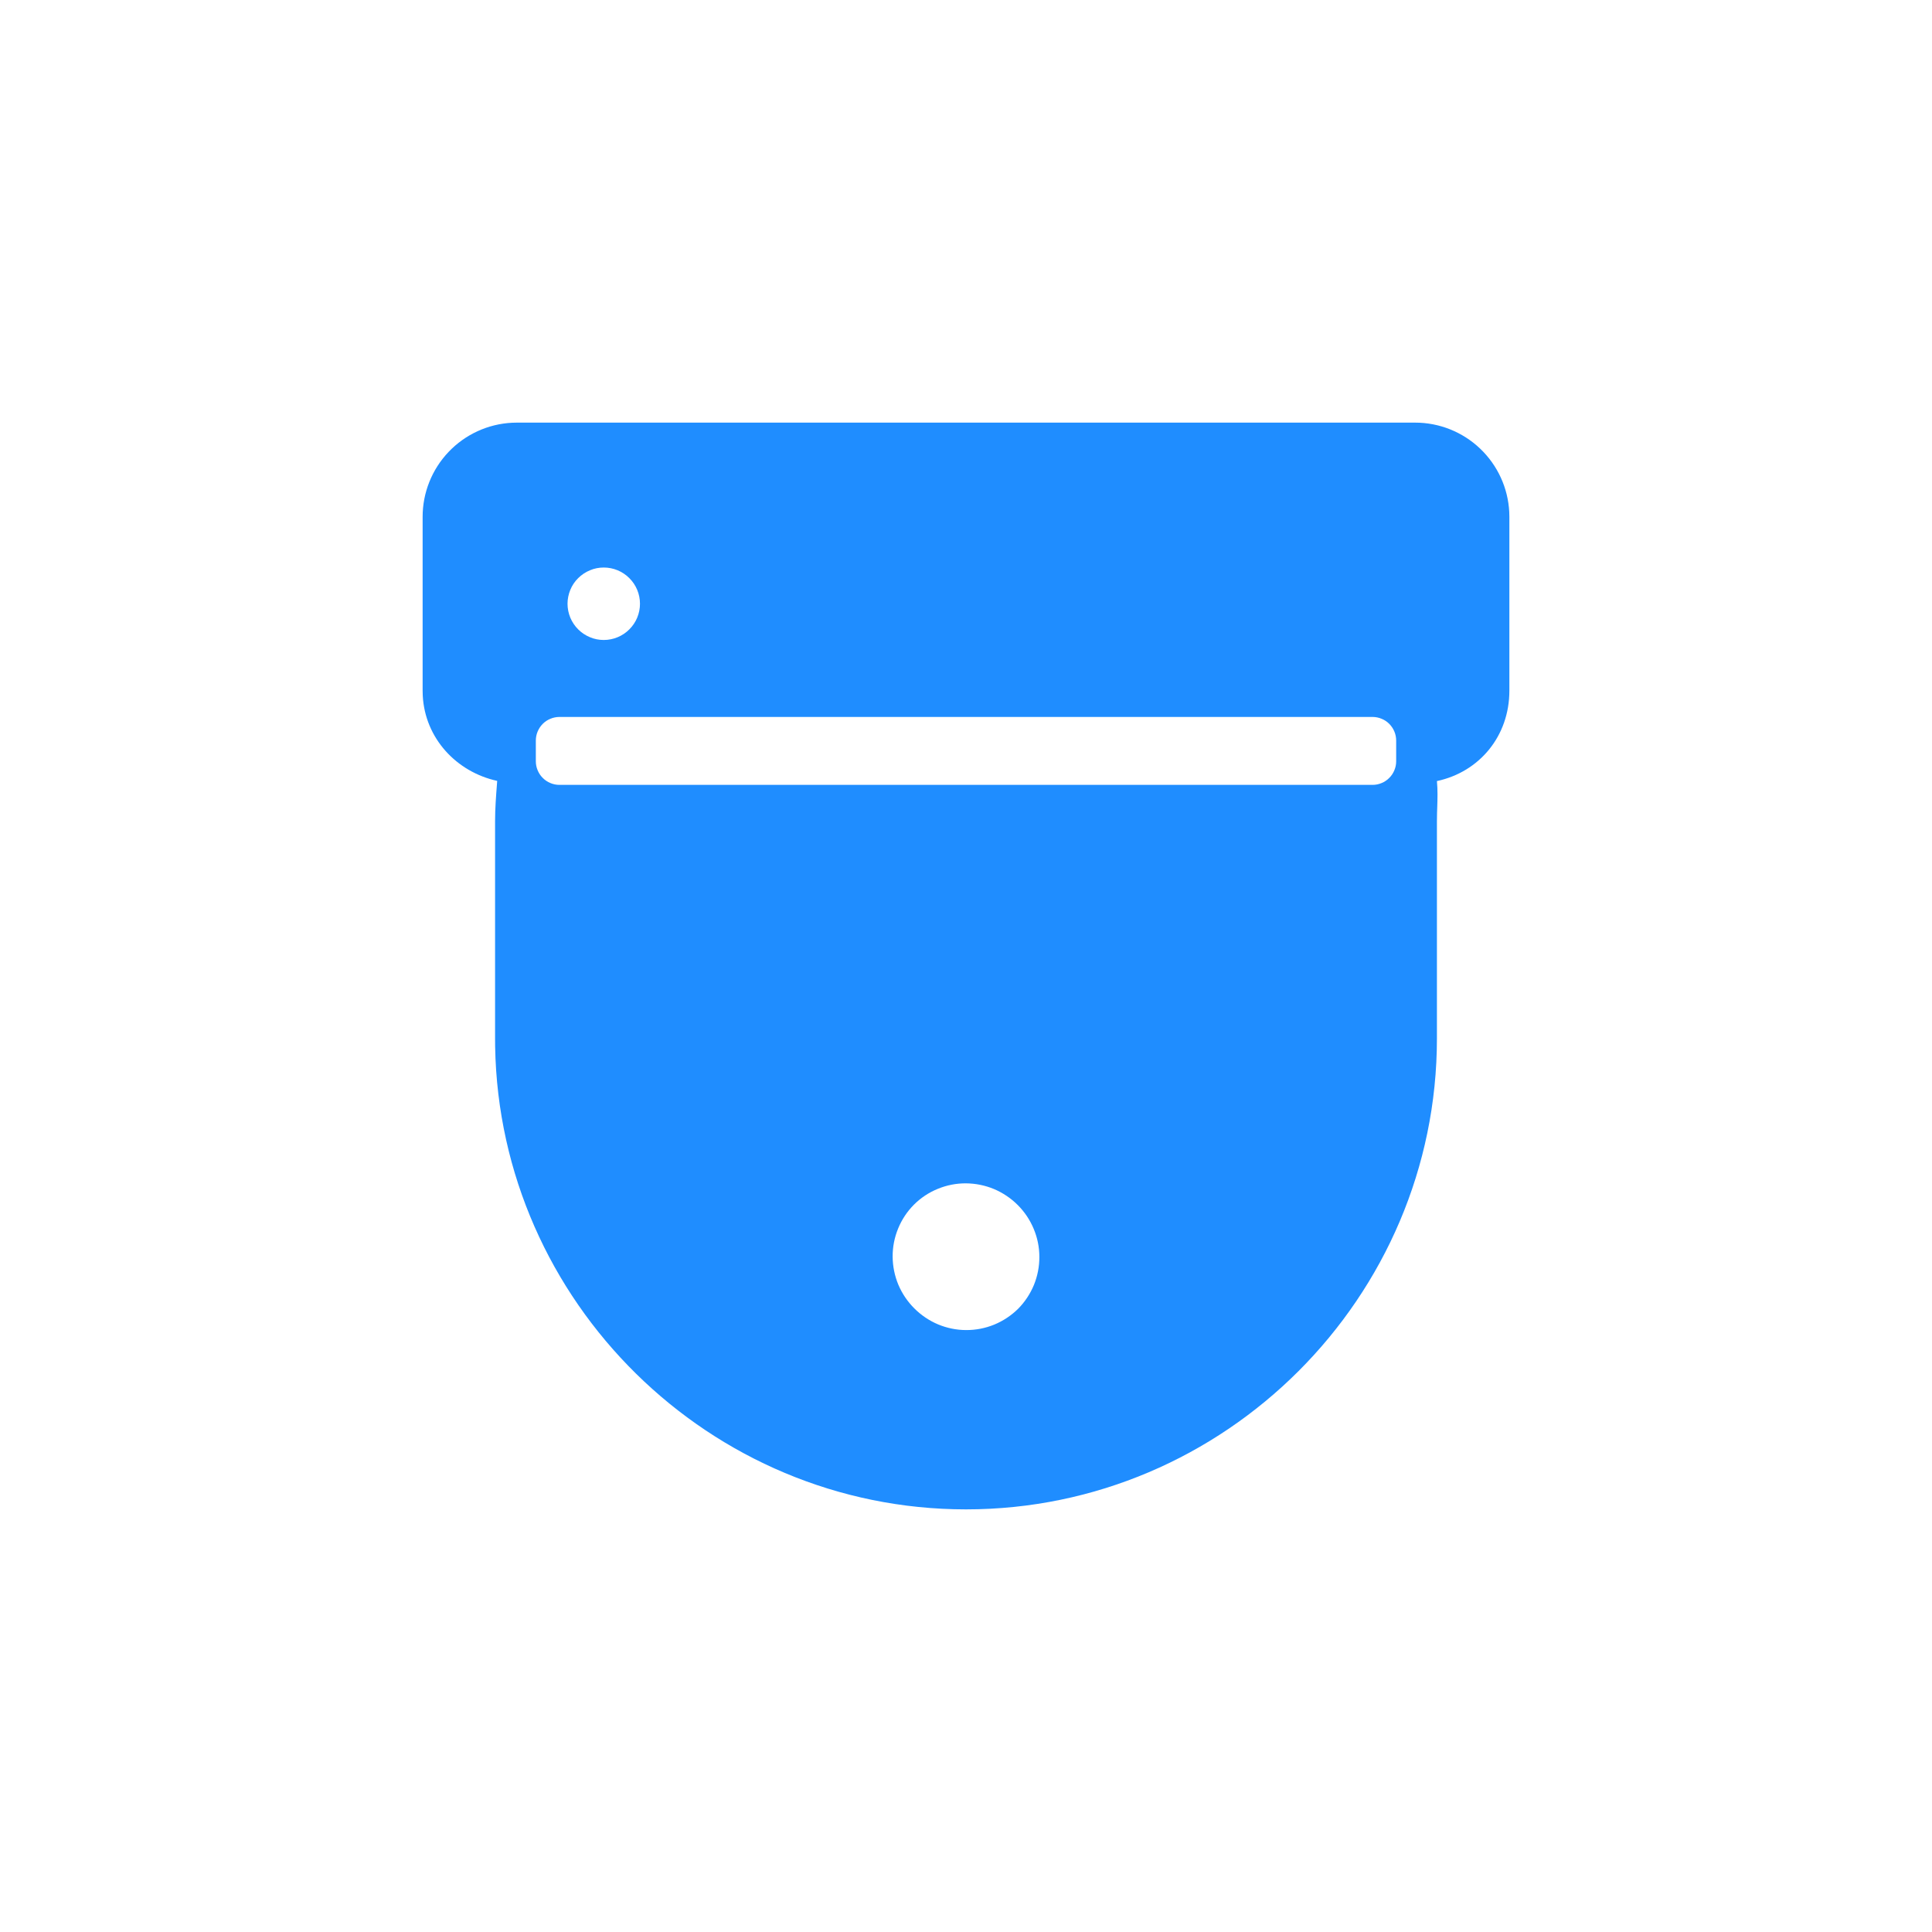 <svg width="32" height="32" viewBox="0 0 32 32" fill="none" xmlns="http://www.w3.org/2000/svg">
<path fill-rule="evenodd" clip-rule="evenodd" d="M23.44 7C23.84 7 24.225 7.154 24.515 7.43C24.805 7.706 24.978 8.082 24.998 8.482L25 8.56V11.44C25 12.19 24.506 12.786 23.8 12.937C23.814 13.083 23.81 13.229 23.805 13.376C23.804 13.406 23.803 13.436 23.802 13.466L23.8 13.6V17.2C23.8 21.49 20.29 25 16 25C11.754 25 8.273 21.563 8.201 17.334L8.2 17.2V13.6C8.2 13.389 8.216 13.183 8.232 12.976L8.235 12.934C7.56 12.786 7.038 12.228 7.002 11.52L7 11.44V8.56C7 8.16 7.154 7.775 7.43 7.485C7.706 7.195 8.082 7.022 8.482 7.002L8.56 7H23.44ZM22.734 11.875H9.266C9.215 11.875 9.164 11.885 9.117 11.905C9.069 11.924 9.026 11.953 8.99 11.989C8.953 12.026 8.925 12.069 8.905 12.116C8.885 12.164 8.875 12.215 8.875 12.266V12.609C8.875 12.66 8.885 12.711 8.905 12.758C8.925 12.806 8.953 12.849 8.99 12.885C9.026 12.922 9.069 12.95 9.117 12.97C9.164 12.99 9.215 13 9.266 13H22.734C22.785 13 22.836 12.99 22.883 12.97C22.931 12.95 22.974 12.922 23.01 12.885C23.047 12.849 23.075 12.806 23.095 12.758C23.115 12.711 23.125 12.66 23.125 12.609V12.266C23.125 12.215 23.115 12.164 23.095 12.116C23.075 12.069 23.047 12.026 23.01 11.989C22.974 11.953 22.931 11.924 22.883 11.905C22.836 11.885 22.785 11.875 22.734 11.875ZM10 9.4C9.921 9.4 9.843 9.415 9.771 9.446C9.698 9.476 9.632 9.52 9.576 9.576C9.52 9.631 9.476 9.697 9.446 9.77C9.416 9.843 9.4 9.921 9.4 10C9.4 10.079 9.416 10.157 9.446 10.23C9.476 10.302 9.52 10.368 9.576 10.424C9.632 10.48 9.698 10.524 9.771 10.554C9.843 10.585 9.921 10.6 10 10.6C10.159 10.6 10.312 10.537 10.424 10.424C10.537 10.312 10.6 10.159 10.6 10C10.6 9.841 10.537 9.688 10.424 9.576C10.312 9.463 10.159 9.4 10 9.4ZM15.144 21.671C15.257 21.784 15.39 21.874 15.537 21.936C15.684 21.997 15.842 22.03 16.002 22.03C16.161 22.031 16.32 22 16.467 21.94C16.615 21.879 16.749 21.79 16.863 21.678C16.975 21.565 17.064 21.43 17.125 21.283C17.185 21.135 17.216 20.977 17.215 20.817C17.215 20.658 17.183 20.5 17.121 20.353C17.06 20.206 16.97 20.072 16.857 19.959C16.744 19.846 16.61 19.756 16.463 19.694C16.316 19.633 16.158 19.601 15.998 19.6C15.839 19.599 15.681 19.63 15.533 19.691C15.385 19.751 15.251 19.84 15.138 19.953C15.025 20.066 14.936 20.201 14.876 20.348C14.815 20.496 14.784 20.654 14.785 20.814C14.786 20.973 14.818 21.131 14.879 21.278C14.941 21.425 15.031 21.558 15.144 21.671Z" fill="#1F8DFF"/>
</svg>

